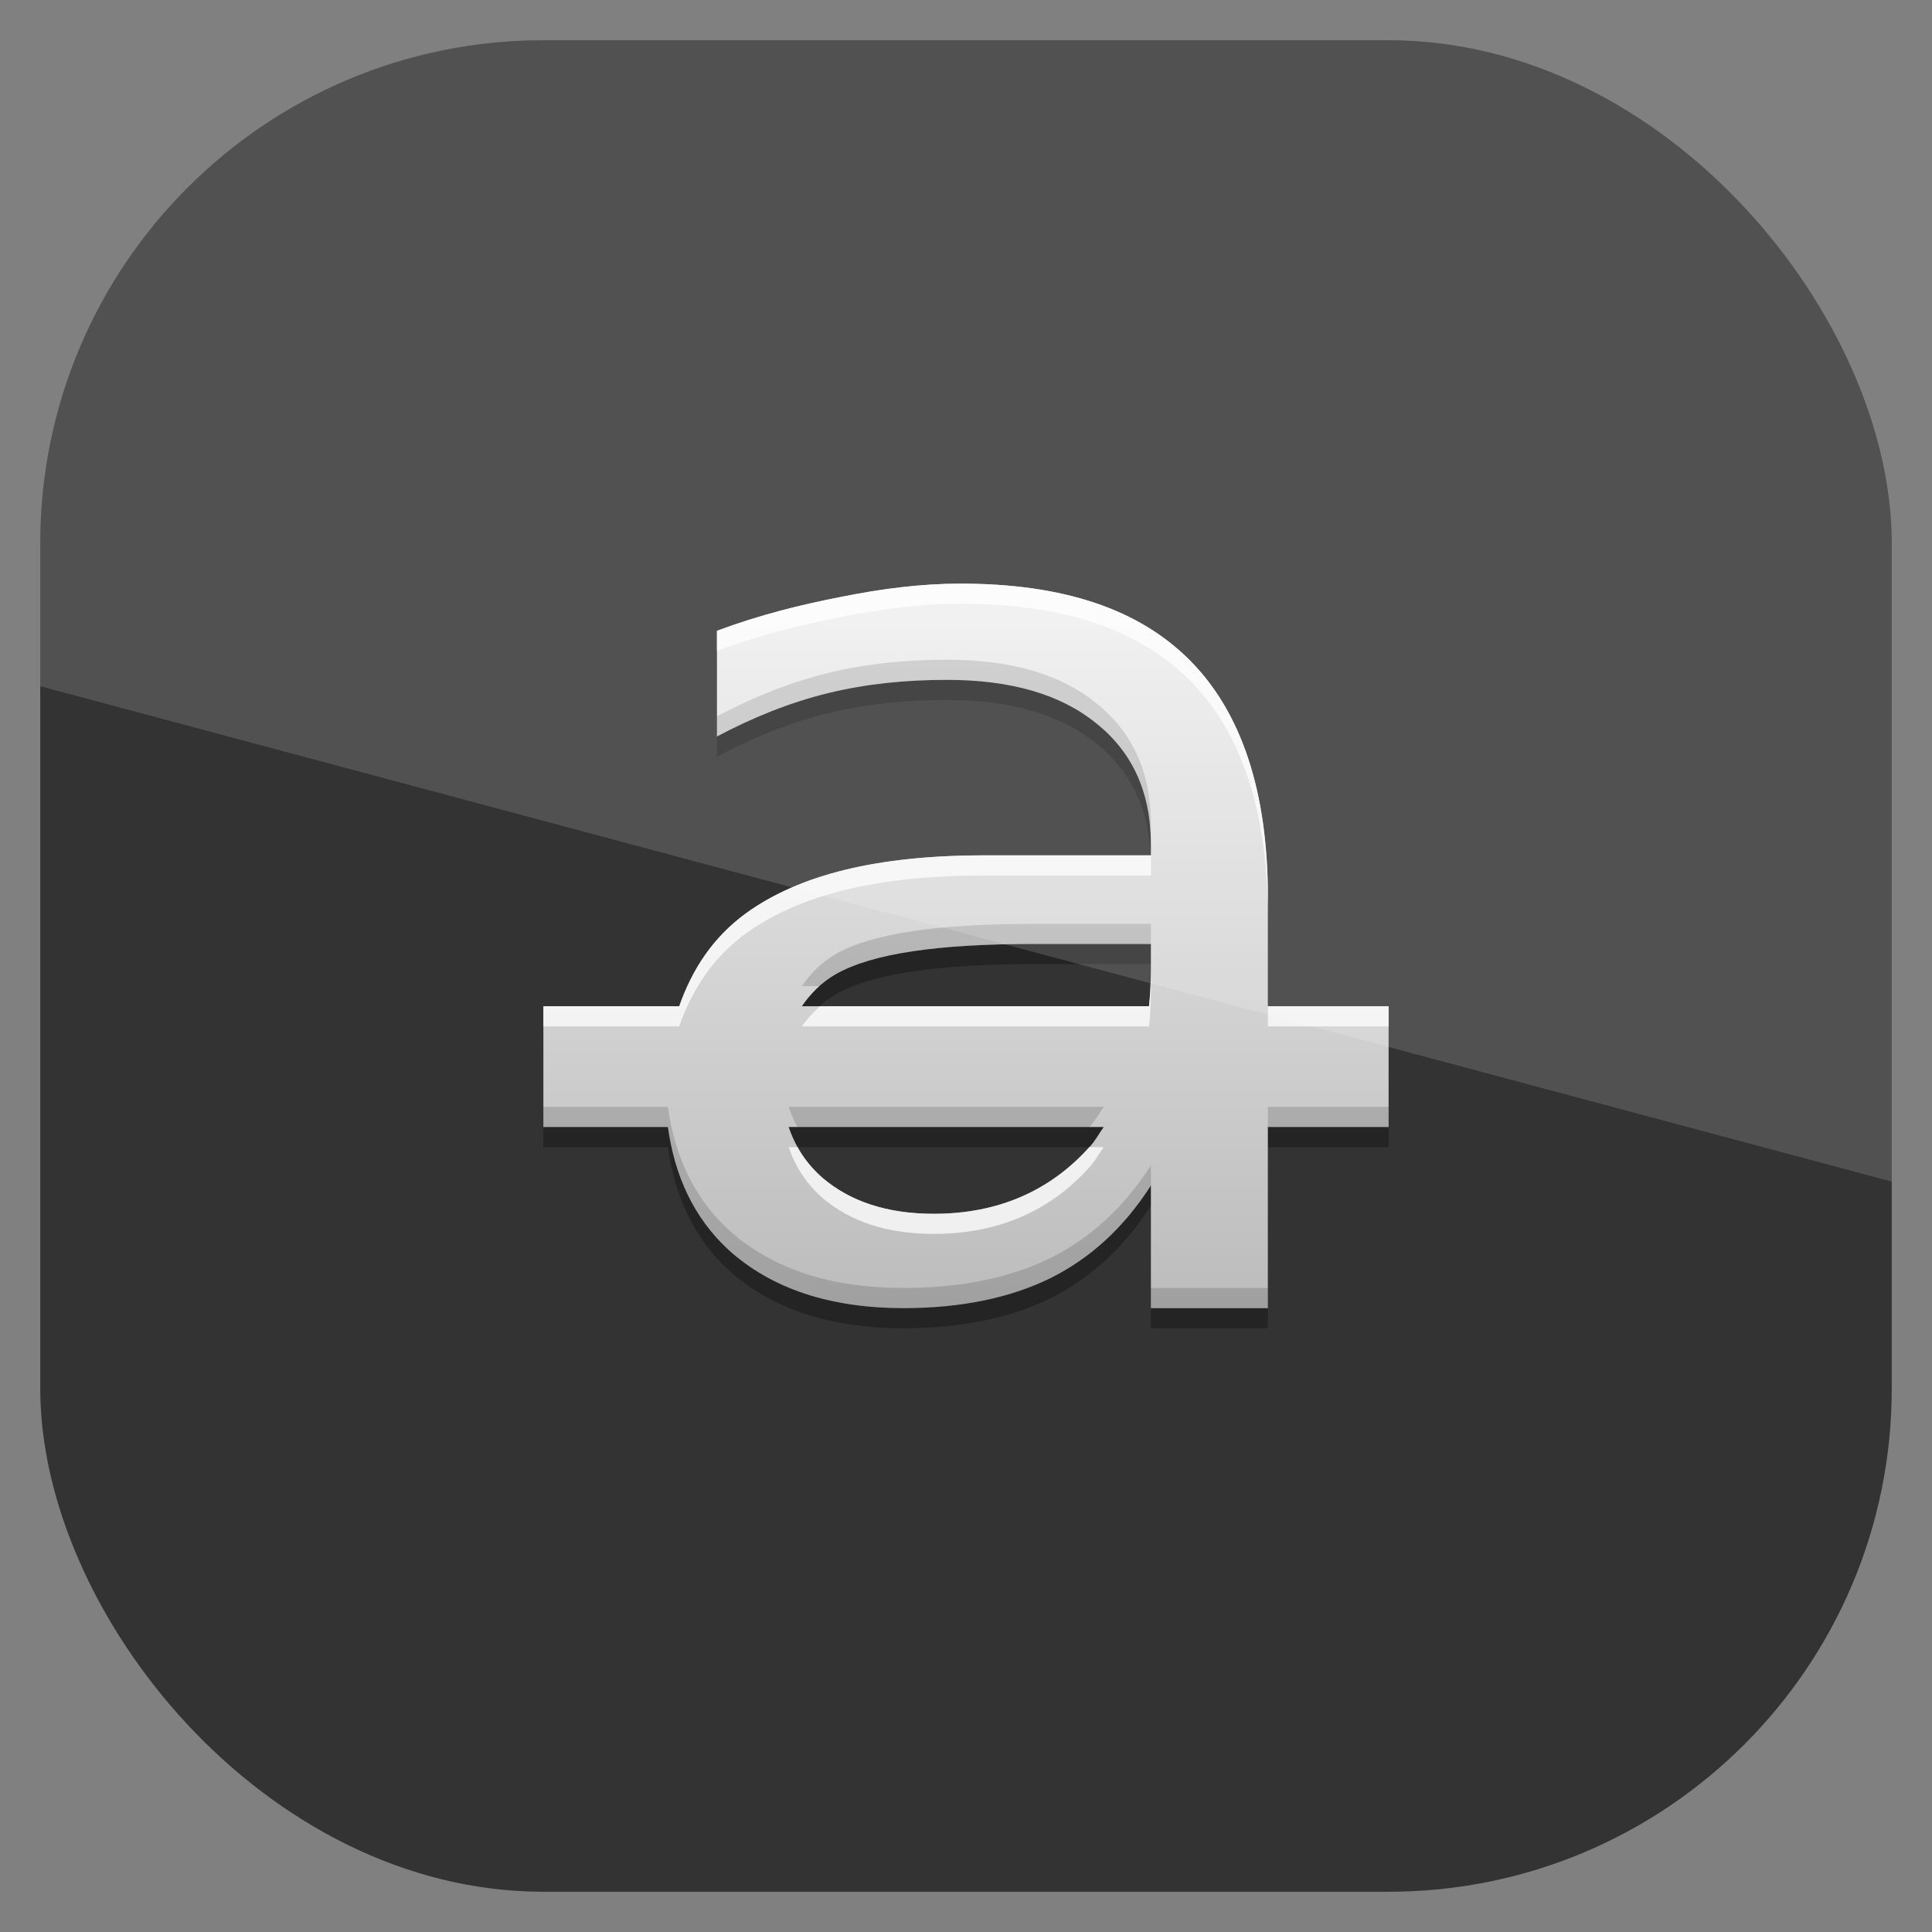 <?xml version="1.0" encoding="UTF-8" standalone="no"?>
<!-- Created with Inkscape (http://www.inkscape.org/) -->
<svg id="svg11037" xmlns:rdf="http://www.w3.org/1999/02/22-rdf-syntax-ns#" xmlns="http://www.w3.org/2000/svg" height="96" width="96" version="1.1" xmlns:cc="http://creativecommons.org/ns#" xmlns:xlink="http://www.w3.org/1999/xlink" xmlns:dc="http://purl.org/dc/elements/1.1/">
 <rect width="100%" height="100%" fill="#808080" stroke="none"/>
 <defs id="defs11039">
  <clipPath id="clipPath3009" clipPathUnits="userSpaceOnUse">
   <path id="path3011" style="opacity:.15;fill:#fff" d="m-2 956.36h-96v33.562l96 25.687v-59.25z"/>
  </clipPath>
  <linearGradient id="linearGradient3823" x1="12.07" gradientUnits="userSpaceOnUse" y1="3.133" gradientTransform="matrix(3,0,0,3,15,20)" x2="12.07" y2="19.053">
   <stop id="stop3639-39" style="stop-color:#f0f0f0" offset="0"/>
   <stop id="stop3641-60" style="stop-color:#aaa" offset="1"/>
  </linearGradient>
 </defs>
 <g id="layer1" transform="translate(0 -956.36)">
  <rect id="rect3867" style="opacity:.6" rx="25" ry="25" height="92" width="92" y="958.36" x="2"/>
  <g id="g3070" transform="translate(0 956.36)">
   <path id="path4020" style="opacity:.3" d="m47.719 30c-1.903 0-3.898 0.248-5.906 0.656-2.009 0.388-4.052 0.892-6.188 1.688v5.25c1.776-0.939 3.607-1.687 5.531-2.156 1.924-0.469 3.877-0.656 5.906-0.656 3.192 0 5.652 0.728 7.406 2.156 1.776 1.408 2.719 3.408 2.719 6v0.562h-8.25c-5.307 0-9.221 0.947-11.906 2.906-1.597 1.175-2.631 2.739-3.281 4.594h-6.75v6h6.188c0.338 2.442 1.292 4.511 3 6.094 2.156 1.959 5.082 2.906 8.718 2.906 2.875 0 5.325-0.52 7.312-1.5 1.987-1 3.637-2.512 4.969-4.594v6.094h5.812v-9h6v-6h-6v-5.438c0.001-5.224-1.306-9.147-3.843-11.718-2.537-2.572-6.3-3.844-11.437-3.844zm3.656 17.906h5.812v1.219c-0 0.655-0.029 1.268-0.094 1.875h-17.25c0.429-0.624 0.986-1.192 1.688-1.594 1.818-1.041 5.129-1.5 9.844-1.5zm-12.187 9.094h15.656c-0.223 0.311-0.402 0.65-0.656 0.938-1.945 2.204-4.547 3.375-7.781 3.375-2.347 0-4.157-0.618-5.531-1.781-0.799-0.699-1.351-1.546-1.687-2.531z"/>
   <path id="path2871" style="fill:url(#linearGradient3823)" d="m47.719 29c-1.903 0-3.898 0.248-5.906 0.656-2.009 0.388-4.052 0.892-6.188 1.688v5.25c1.776-0.939 3.607-1.687 5.531-2.156 1.924-0.469 3.877-0.656 5.906-0.656 3.192 0 5.652 0.728 7.406 2.156 1.776 1.408 2.719 3.408 2.719 6v0.562h-8.25c-5.307 0-9.221 0.947-11.906 2.906-1.597 1.175-2.631 2.739-3.281 4.594h-6.75v6h6.188c0.338 2.442 1.292 4.511 3 6.094 2.156 1.959 5.082 2.906 8.718 2.906 2.875 0 5.325-0.52 7.312-1.5 1.987-1 3.637-2.512 4.969-4.594v6.094h5.812v-9h6v-6h-6v-5.438c0.001-5.224-1.306-9.147-3.843-11.718-2.537-2.572-6.3-3.844-11.437-3.844zm3.656 17.906h5.812v1.219c-0 0.655-0.029 1.268-0.094 1.875h-17.25c0.429-0.624 0.986-1.192 1.688-1.594 1.818-1.041 5.129-1.5 9.844-1.5zm-12.187 9.094h15.656c-0.223 0.311-0.402 0.65-0.656 0.938-1.945 2.204-4.547 3.375-7.781 3.375-2.347 0-4.157-0.618-5.531-1.781-0.799-0.699-1.351-1.546-1.687-2.531z"/>
   <path id="path4002" style="opacity:.75;fill:#fff" d="m47.719 29c-1.903 0-3.898 0.248-5.906 0.656-2.009 0.388-4.052 0.892-6.188 1.688v1c2.135-0.796 4.179-1.3 6.188-1.688 2.008-0.408 4.003-0.656 5.906-0.656 5.137 0 8.9 1.272 11.438 3.844 2.537 2.571 3.844 6.494 3.844 11.719v-1c-0.001-5.225-1.308-9.148-3.845-11.719-2.537-2.572-6.3-3.844-11.437-3.844zm1.219 13.5c-5.307 0-9.221 0.947-11.906 2.906-1.598 1.175-2.632 2.739-3.282 4.594h-6.75v1h6.75c0.65-1.855 1.685-3.419 3.281-4.594 2.685-1.959 6.6-2.906 11.907-2.906h8.25v-0.562c-0-0.151 0.006-0.29 0-0.438h-8.25zm8.25 5.625c-0 0.655-0.029 1.268-0.094 1.875h-16.344c-0.343 0.305-0.654 0.634-0.906 1h17.25c0.065-0.607 0.094-1.22 0.094-1.875v-1zm5.812 1.875v1h6v-1h-6zm-23.812 7c0.337 0.985 0.889 1.832 1.688 2.531 1.374 1.163 3.184 1.781 5.531 1.781 3.235 0 5.836-1.171 7.781-3.375 0.254-0.287 0.433-0.626 0.656-0.937h-0.719c-1.938 2.161-4.517 3.312-7.719 3.312-2.347 0-4.157-0.618-5.531-1.781-0.514-0.45-0.932-0.961-1.25-1.531h-0.438z"/>
   <path id="path4011" style="opacity:.15" d="m47.062 32.781c-2.03 0-3.982 0.187-5.906 0.656-1.924 0.469-3.755 1.218-5.531 2.156v1c1.776-0.939 3.607-1.687 5.531-2.156 1.924-0.469 3.877-0.656 5.906-0.656 3.192 0 5.652 0.728 7.406 2.156 1.672 1.326 2.616 3.187 2.719 5.562v-0.562c-0-2.592-0.943-4.592-2.719-6-1.755-1.429-4.214-2.156-7.406-2.156zm4.312 13.125c-4.715 0-8.026 0.459-9.844 1.5-0.701 0.402-1.257 0.97-1.686 1.594h0.906c0.242-0.215 0.491-0.428 0.781-0.594 1.818-1.041 5.129-1.5 9.844-1.5h5.812v-1h-5.812zm-24.374 9.094v1h6.188c0.338 2.442 1.292 4.511 3 6.094 2.156 1.959 5.082 2.906 8.718 2.906 2.875 0 5.325-0.52 7.312-1.5 1.987-1 3.637-2.512 4.969-4.594v-1c-1.331 2.082-2.981 3.594-4.968 4.594-1.988 0.98-4.437 1.5-7.313 1.5-3.636 0-6.562-0.947-8.718-2.906-1.708-1.583-2.662-3.652-3-6.094h-6.188zm12.188 0c0.12 0.351 0.261 0.684 0.438 1h14.5c0.02-0.022 0.043-0.04 0.062-0.062 0.254-0.288 0.433-0.627 0.656-0.938h-15.656zm23.812 0v1h6v-1h-6zm-5.812 9v1h5.812v-1h-5.812z"/>
  </g>
  <rect id="rect3003" style="opacity:.15;fill:#fff" clip-path="url(#clipPath3009)" rx="25" ry="25" transform="translate(98 -0)" width="92" y="958.36" x="-96" height="92"/>
 </g>
</svg>

